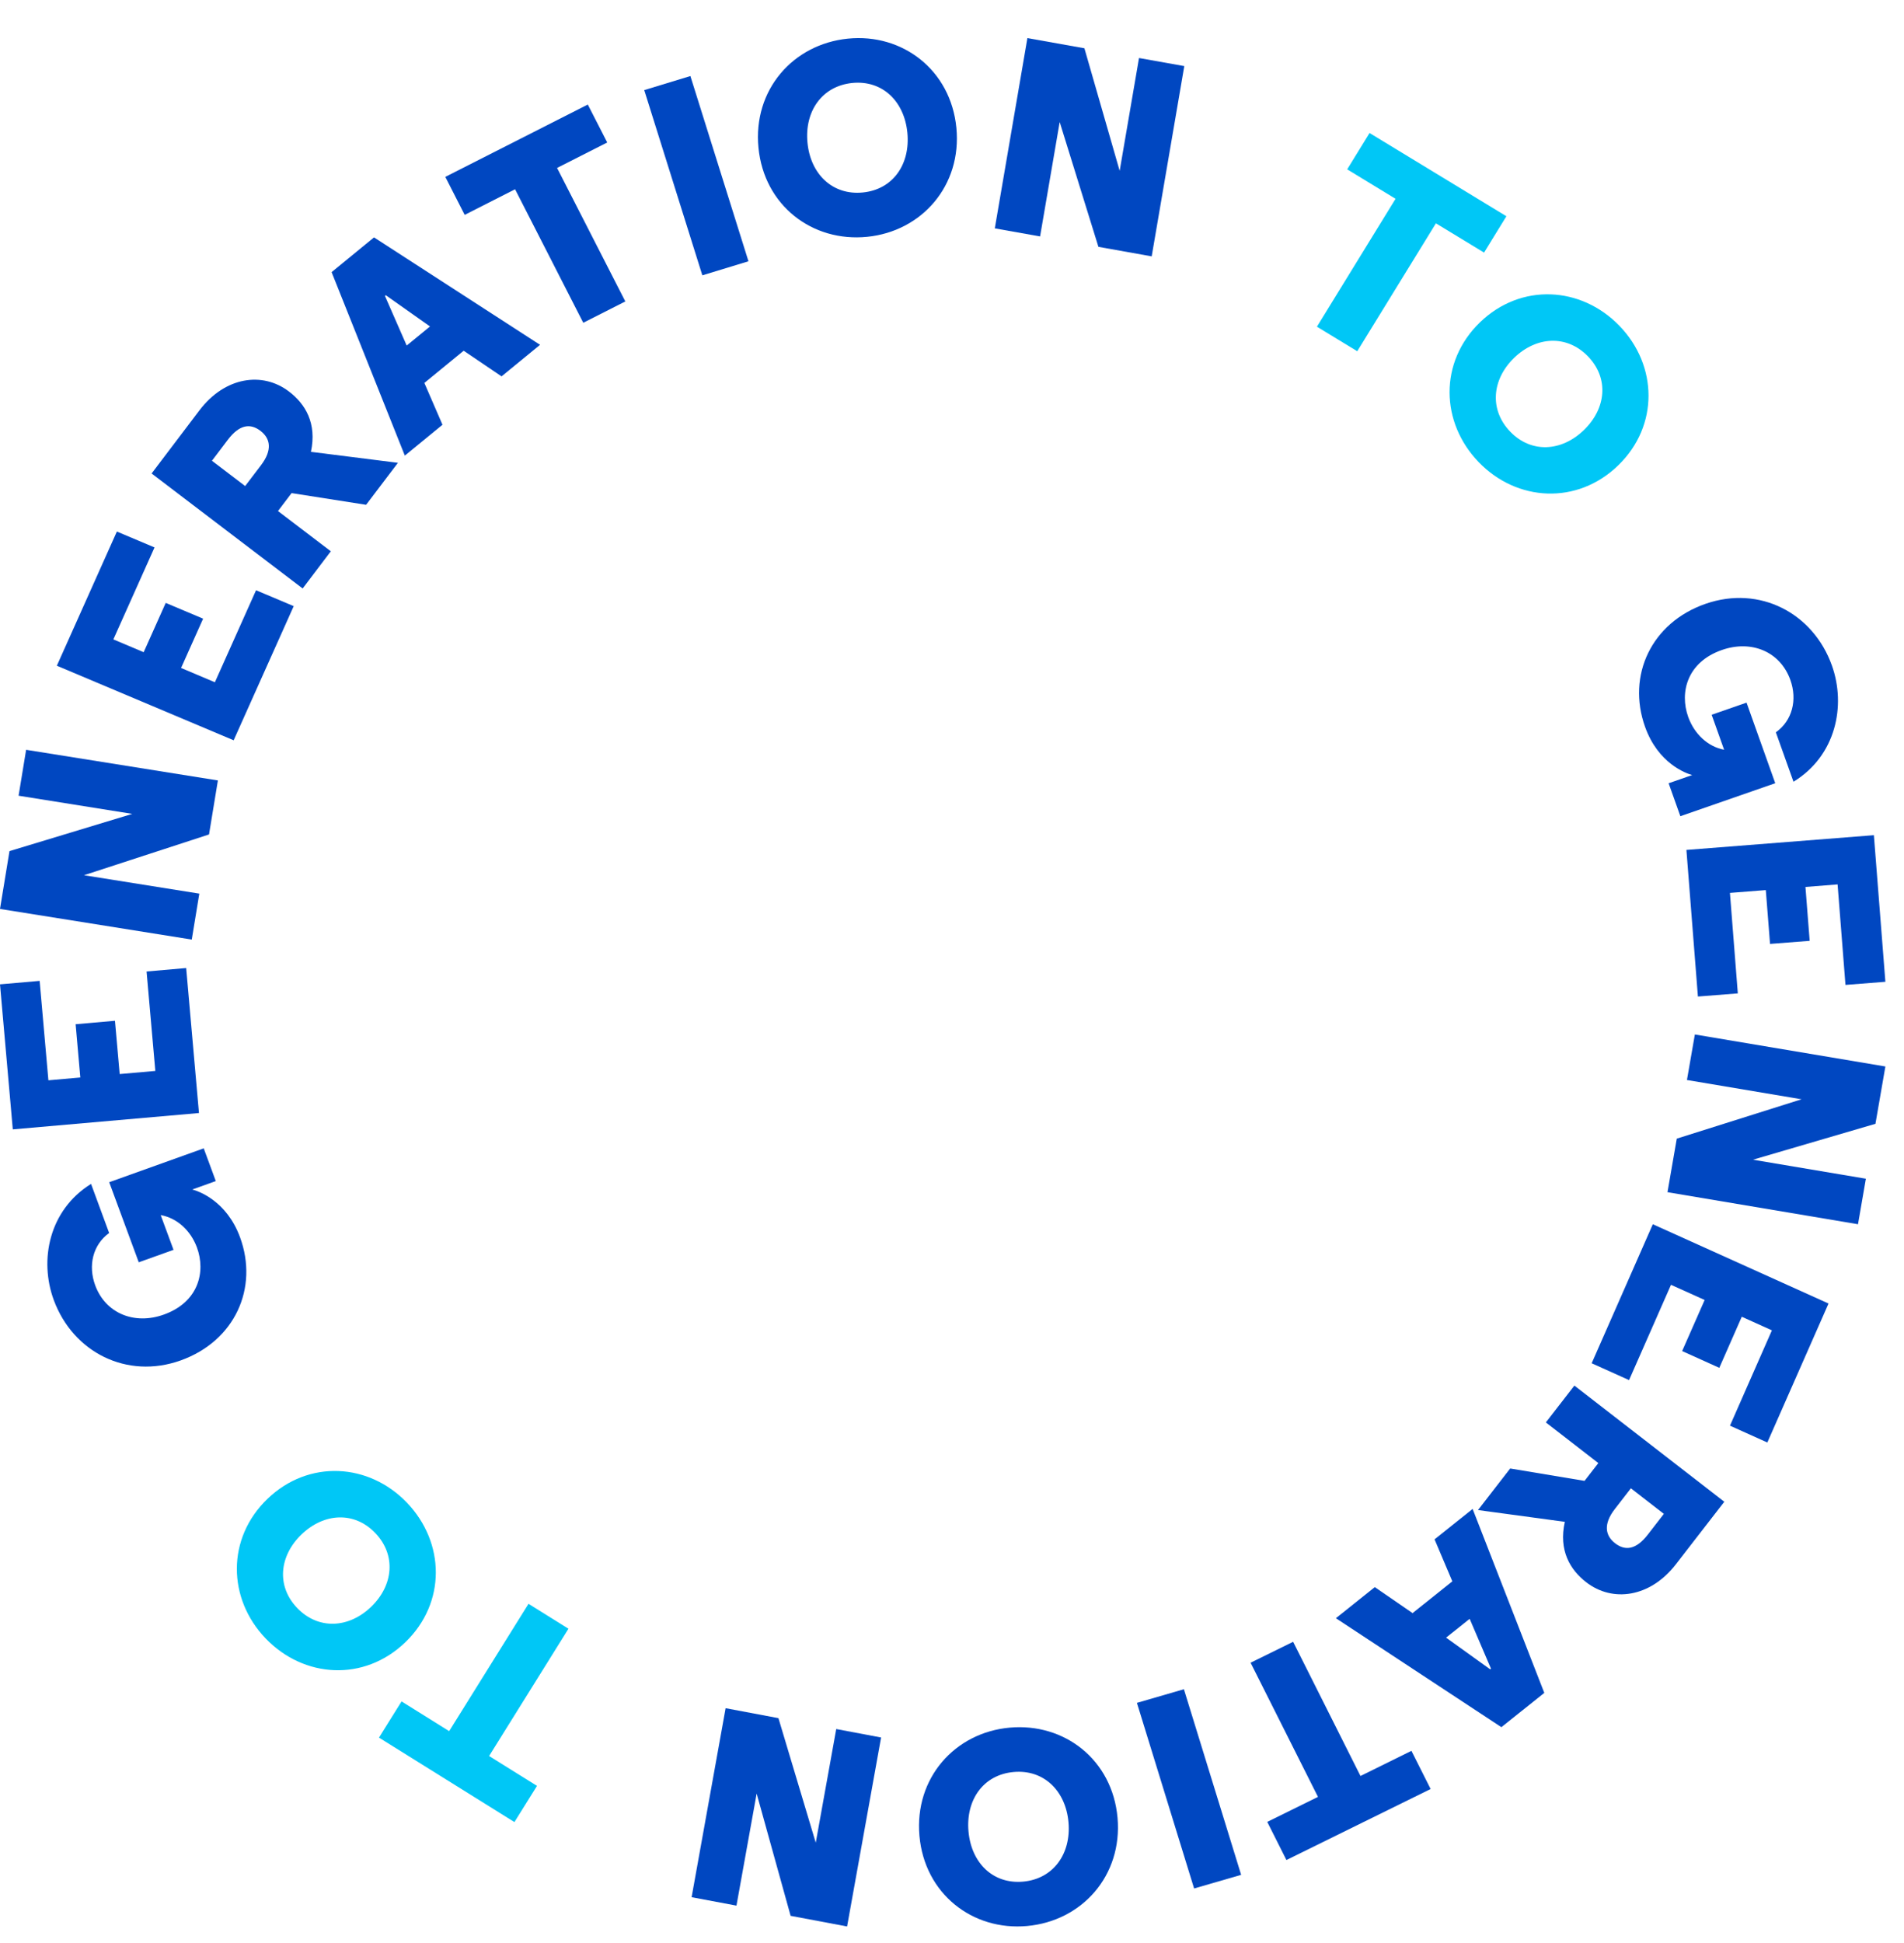 <svg width="50px" height="51px" viewBox="0 -1 50 51" version="1.1" xmlns="http://www.w3.org/2000/svg" xmlns:xlink="http://www.w3.org/1999/xlink">
    <g id="logo" stroke="none" stroke-width="1" fill="none" fill-rule="evenodd">
        <path d="M4.747,34.708 C3.332,35.215 1.919,34.494 1.413,33.126 C1.025,32.076 1.285,30.763 2.391,30.075 L2.866,31.364 C2.435,31.675 2.31,32.222 2.5,32.737 C2.773,33.477 3.532,33.782 4.303,33.505 C5.215,33.178 5.408,32.383 5.171,31.742 C5.005,31.293 4.642,30.967 4.22,30.894 L4.557,31.806 L3.644,32.133 L2.868,30.031 L5.35,29.142 L5.667,30.001 L5.05,30.222 C5.219,30.267 5.95,30.52 6.302,31.472 C6.797,32.813 6.163,34.2 4.747,34.708" id="Fill-1" fill="#0047C1"></path>
        <polygon id="Fill-3" fill="#0047C1" points="1.041 24.746 1.271 27.356 2.109 27.282 1.986 25.884 3.019 25.793 3.143 27.192 4.079 27.11 3.849 24.5 4.889 24.409 5.225 28.215 0.336 28.644 0 24.837"></polygon>
        <polygon id="Fill-4" fill="#0047C1" points="5.234 22.456 5.036 23.662 0 22.858 0.249 21.34 3.474 20.363 0.488 19.886 0.686 18.681 5.722 19.485 5.489 20.903 2.205 21.973"></polygon>
        <polygon id="Fill-5" fill="#0047C1" points="4.058 13.369 2.977 15.783 3.773 16.119 4.352 14.825 5.334 15.239 4.755 16.533 5.643 16.908 6.724 14.493 7.713 14.91 6.136 18.431 1.493 16.474 3.069 12.952"></polygon>
        <path d="M7.657,11.943 L7.3,12.414 L8.688,13.47 L7.948,14.446 L3.981,11.428 L5.238,9.77 C5.905,8.89 6.891,8.745 7.588,9.276 C8.014,9.599 8.327,10.106 8.165,10.86 L10.45,11.148 L9.614,12.25 L7.657,11.943 Z M5.983,10.543 L5.566,11.094 L6.438,11.758 L6.856,11.208 C7.158,10.81 7.101,10.508 6.84,10.309 C6.568,10.102 6.285,10.146 5.983,10.543 L5.983,10.543 Z" id="Fill-6" fill="#0047C1"></path>
        <path d="M14.182,8.051 L13.171,8.879 L12.176,8.206 L11.144,9.051 L11.62,10.149 L10.631,10.959 L8.708,6.143 L9.822,5.231 L14.182,8.051 Z M10.131,6.749 L10.109,6.767 L10.68,8.07 L11.292,7.569 L10.131,6.749 Z" id="Fill-8" fill="#0047C1"></path>
        <polygon id="Fill-9" fill="#0047C1" points="15.436 1.744 15.946 2.74 14.629 3.408 16.421 6.912 15.317 7.472 13.526 3.968 12.203 4.64 11.694 3.643"></polygon>
        <polygon id="Fill-10" fill="#0047C1" points="16.918 1.365 18.13 0.996 19.655 5.858 18.444 6.227"></polygon>
        <path d="M25.115,2.355 C25.262,3.871 24.208,5.072 22.773,5.216 C21.33,5.361 20.065,4.393 19.918,2.877 C19.77,1.361 20.824,0.159 22.267,0.014 C23.702,-0.13 24.967,0.839 25.115,2.355 M23.828,2.484 C23.747,1.657 23.172,1.099 22.38,1.178 C21.588,1.258 21.124,1.921 21.205,2.747 C21.285,3.574 21.867,4.132 22.659,4.052 C23.452,3.973 23.908,3.31 23.828,2.484" id="Fill-11" fill="#0047C1"></path>
        <polygon id="Fill-13" fill="#0047C1" points="27.313 5.206 26.124 4.994 26.98 0 28.477 0.267 29.403 3.484 29.911 0.523 31.1 0.735 30.244 5.729 28.845 5.479 27.828 2.203"></polygon>
        <polygon id="Fill-14" fill="#00C7F6" points="39.559 4.676 38.972 5.63 37.708 4.862 35.642 8.219 34.583 7.575 36.648 4.218 35.378 3.445 35.965 2.491"></polygon>
        <path d="M42.494,11.216 C41.417,12.26 39.836,12.169 38.833,11.132 C37.826,10.091 37.786,8.507 38.862,7.463 C39.939,6.421 41.52,6.511 42.528,7.553 C43.531,8.59 43.571,10.173 42.494,11.216 M41.595,10.287 C42.182,9.719 42.255,8.926 41.701,8.354 C41.148,7.782 40.349,7.824 39.762,8.393 C39.175,8.961 39.107,9.759 39.66,10.331 C40.213,10.903 41.008,10.856 41.595,10.287" id="Fill-15" fill="#00C7F6"></path>
        <path d="M44.789,14.849 C46.21,14.355 47.616,15.092 48.107,16.469 C48.484,17.526 48.211,18.84 47.098,19.519 L46.635,18.222 C47.07,17.913 47.201,17.367 47.016,16.848 C46.75,16.103 45.995,15.791 45.221,16.06 C44.304,16.378 44.103,17.173 44.333,17.818 C44.495,18.27 44.855,18.601 45.276,18.679 L44.949,17.761 L45.865,17.443 L46.619,19.558 L44.127,20.424 L43.819,19.559 L44.438,19.344 C44.27,19.298 43.541,19.036 43.2,18.078 C42.718,16.728 43.367,15.343 44.789,14.849" id="Fill-17" fill="#0047C1"></path>
        <polygon id="Fill-20" fill="#0047C1" points="48.463 24.852 48.256 22.214 47.412 22.281 47.523 23.695 46.482 23.776 46.371 22.363 45.429 22.437 45.636 25.075 44.588 25.157 44.286 21.309 49.209 20.922 49.511 24.77"></polygon>
        <polygon id="Fill-21" fill="#0047C1" points="44.3 27.348 44.508 26.153 49.511 26.993 49.25 28.498 46.033 29.44 48.999 29.939 48.792 31.134 43.789 30.293 44.033 28.887 47.309 27.854"></polygon>
        <polygon id="Fill-22" fill="#0047C1" points="45.43 36.421 46.531 33.919 45.74 33.562 45.15 34.903 44.174 34.463 44.765 33.122 43.881 32.724 42.78 35.225 41.798 34.783 43.404 31.134 48.018 33.215 46.411 36.863"></polygon>
        <path d="M41.611,37.87 L41.973,37.403 L40.595,36.336 L41.344,35.369 L45.281,38.418 L44.009,40.06 C43.334,40.932 42.347,41.067 41.655,40.531 C41.233,40.205 40.925,39.696 41.093,38.945 L38.813,38.636 L39.658,37.545 L41.611,37.87 Z M43.271,39.282 L43.694,38.736 L42.828,38.065 L42.405,38.611 C42.1,39.004 42.154,39.307 42.412,39.507 C42.682,39.716 42.966,39.675 43.271,39.282 L43.271,39.282 Z" id="Fill-23" fill="#0047C1"></path>
        <path d="M35.081,41.475 L36.103,40.659 L37.095,41.341 L38.139,40.507 L37.672,39.405 L38.672,38.607 L40.554,43.435 L39.427,44.335 L35.081,41.475 Z M39.132,42.816 L39.154,42.799 L38.594,41.491 L37.975,41.985 L39.132,42.816 Z" id="Fill-25" fill="#0047C1"></path>
        <polygon id="Fill-26" fill="#0047C1" points="33.782 47.822 33.279 46.821 34.611 46.165 32.841 42.643 33.958 42.094 35.727 45.616 37.065 44.956 37.569 45.958"></polygon>
        <polygon id="Fill-27" fill="#0047C1" points="32.593 48.211 31.358 48.569 29.856 43.697 31.09 43.339"></polygon>
        <path d="M24.145,47.187 C24.011,45.669 25.076,44.477 26.513,44.347 C27.957,44.216 29.213,45.196 29.347,46.713 C29.48,48.231 28.415,49.423 26.972,49.554 C25.535,49.685 24.278,48.704 24.145,47.187 M25.433,47.07 C25.506,47.897 26.076,48.461 26.869,48.389 C27.662,48.317 28.132,47.658 28.059,46.831 C27.986,46.004 27.408,45.439 26.616,45.512 C25.823,45.584 25.36,46.242 25.433,47.07" id="Fill-28" fill="#0047C1"></path>
        <polygon id="Fill-30" fill="#0047C1" points="21.96 44.384 23.138 44.606 22.245 49.566 20.762 49.287 19.87 46.078 19.34 49.019 18.162 48.798 19.055 43.837 20.442 44.098 21.422 47.367"></polygon>
        <polygon id="Fill-31" fill="#00C7F6" points="9.952 44.609 10.545 43.659 11.795 44.439 13.879 41.097 14.928 41.751 12.844 45.092 14.102 45.876 13.509 46.826"></polygon>
        <path d="M7.025,38.341 C8.107,37.303 9.687,37.401 10.686,38.442 C11.689,39.488 11.722,41.072 10.64,42.11 C9.558,43.149 7.978,43.05 6.974,42.004 C5.976,40.963 5.944,39.379 7.025,38.341 M7.92,39.274 C7.331,39.84 7.254,40.633 7.805,41.207 C8.356,41.782 9.155,41.743 9.745,41.177 C10.334,40.611 10.406,39.814 9.855,39.239 C9.305,38.665 8.51,38.709 7.92,39.274" id="Fill-32" fill="#00C7F6"></path>
    </g>
</svg>

